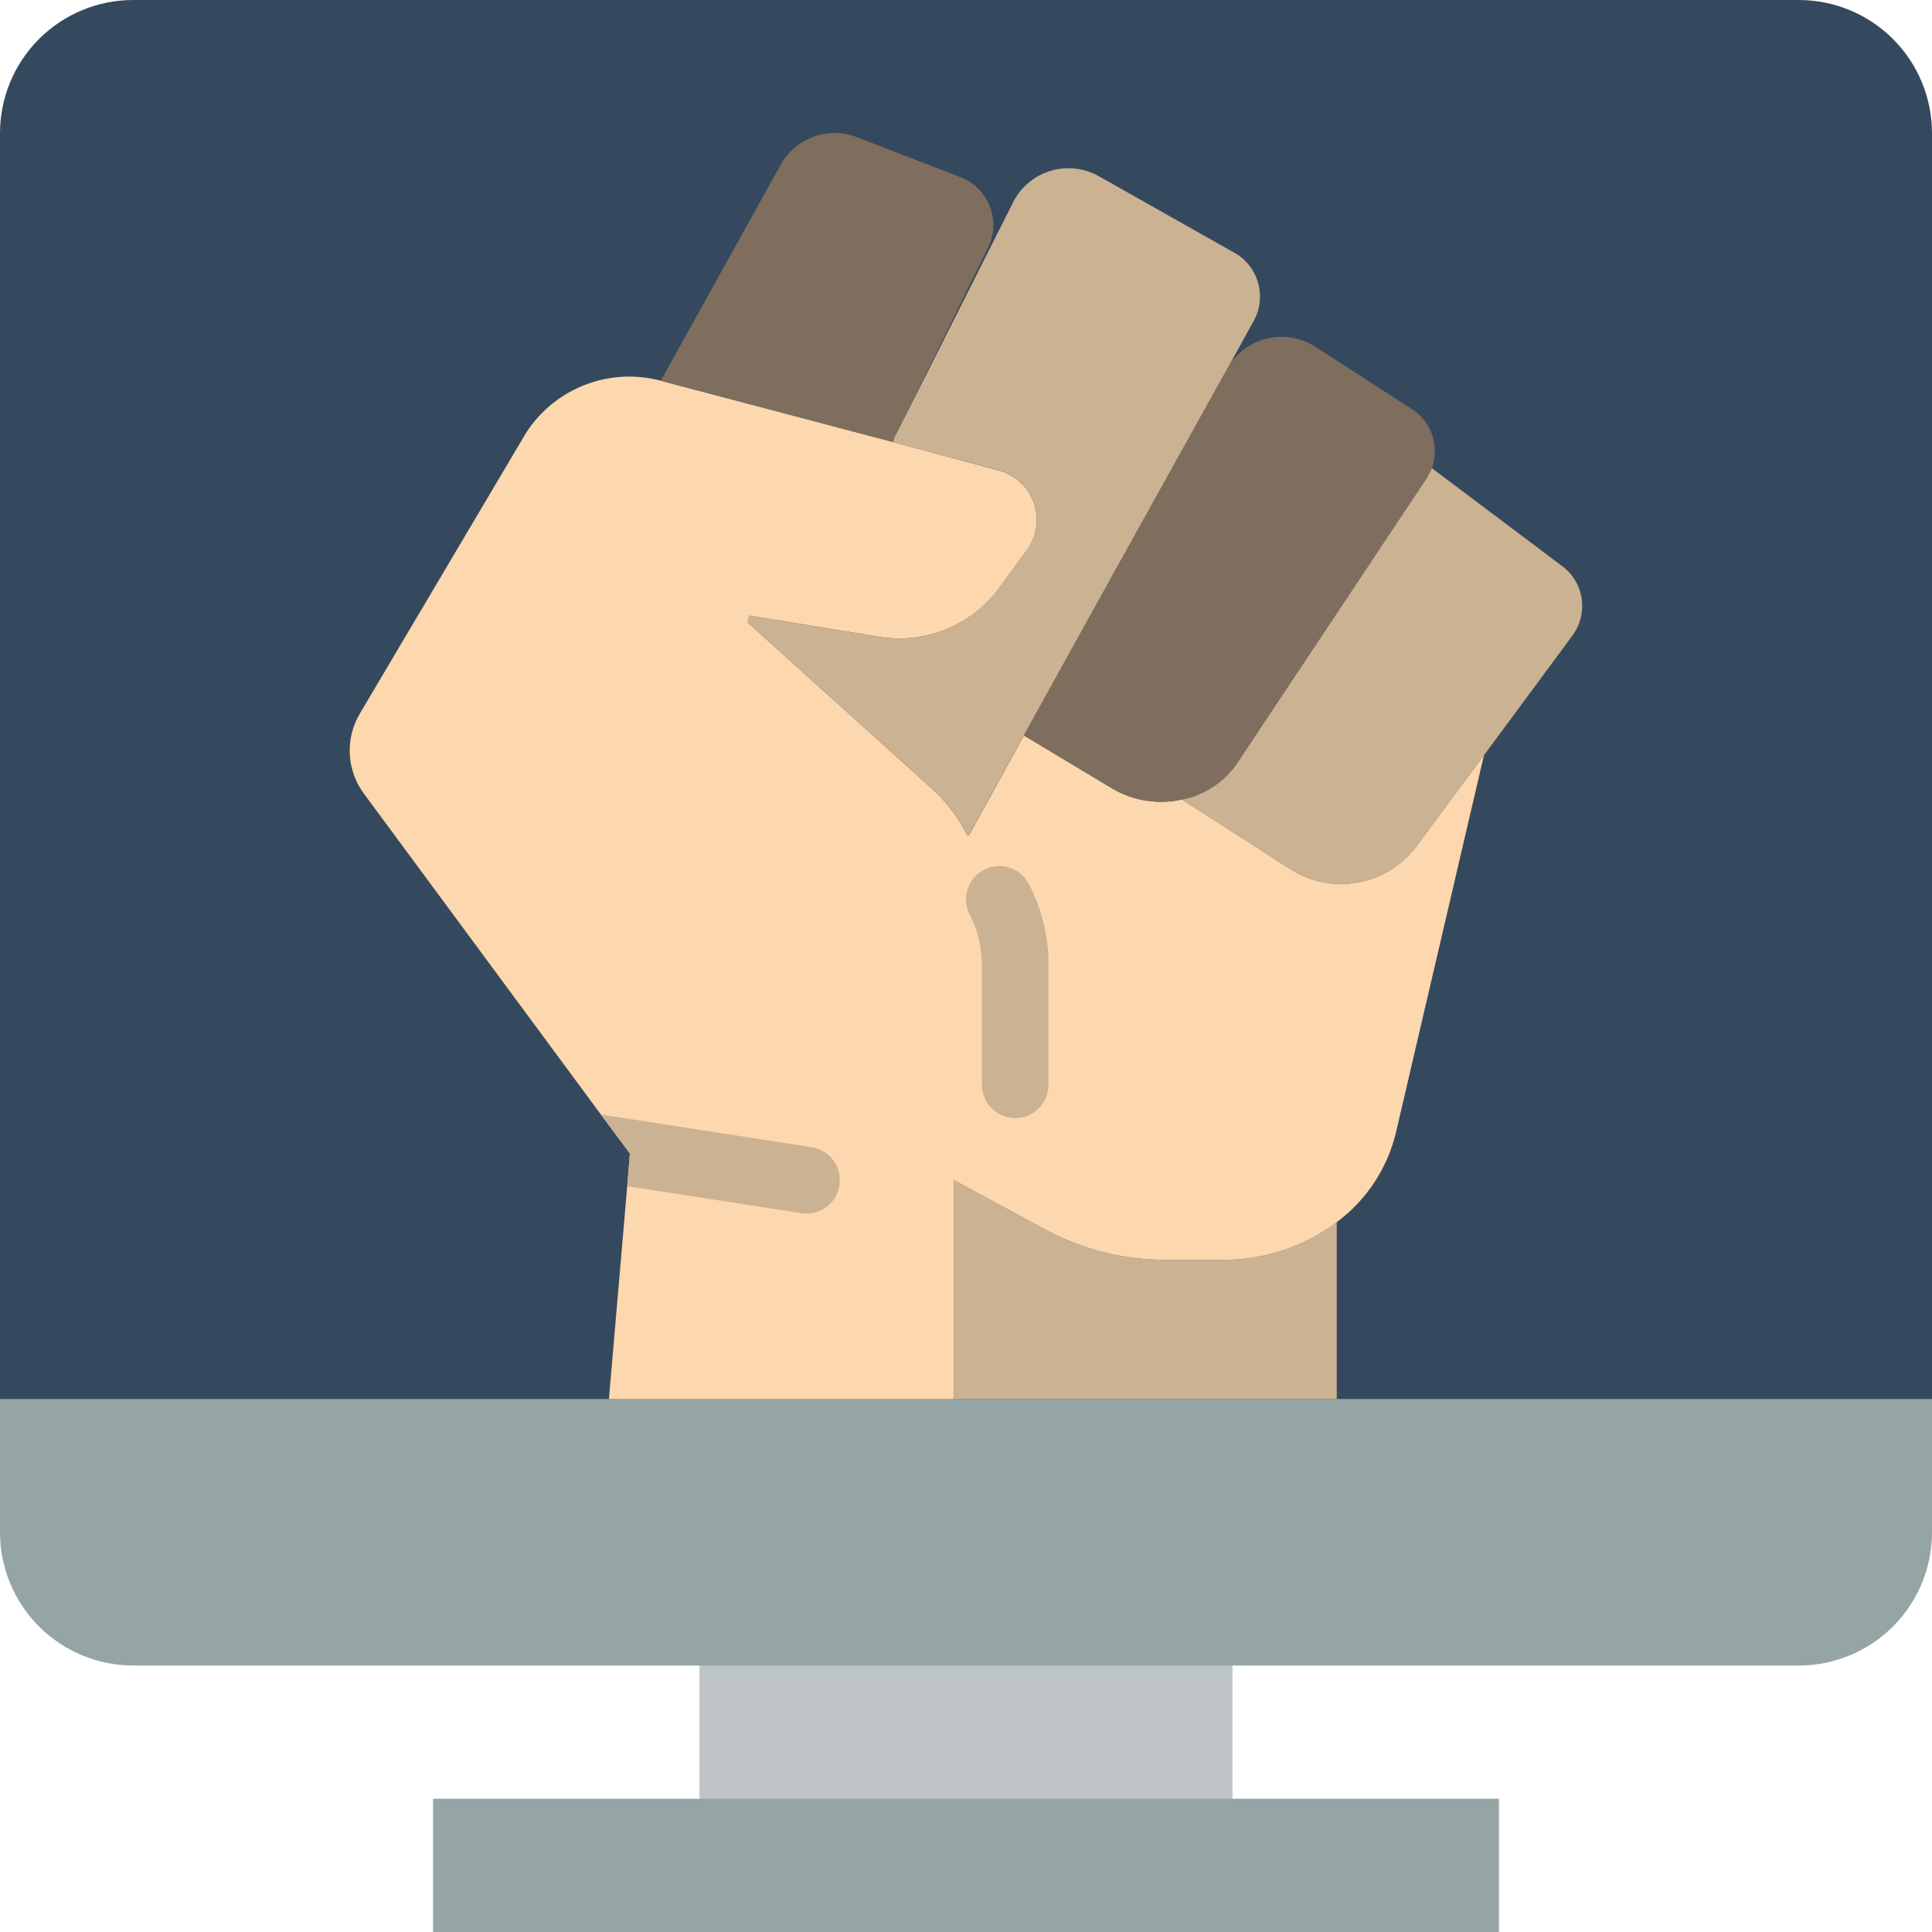 <?xml version="1.0" encoding="iso-8859-1"?>
<!-- Generator: Adobe Illustrator 19.0.0, SVG Export Plug-In . SVG Version: 6.00 Build 0)  -->
<svg version="1.1" id="Capa_1" xmlns="http://www.w3.org/2000/svg" xmlns:xlink="http://www.w3.org/1999/xlink" x="0px" y="0px"
	 viewBox="0 0 512 512" style="enable-background:new 0 0 512 512;" xml:space="preserve">
<g>
	<path style="fill:#35495E;" d="M512,35.31v353.103H0L0,35.31c-0.003-9.366,3.717-18.349,10.339-24.971S25.945-0.003,35.31,0H476.69
		c9.366-0.003,18.349,3.717,24.971,10.339C508.283,16.962,512.003,25.945,512,35.31z"/>
	<rect x="185.379" y="423.724" style="fill:#BDC3C7;" width="141.241" height="70.621"/>
	<g>
		<path style="fill:#95A5A5;" d="M512,370.759v35.31c0.003,9.366-3.717,18.348-10.339,24.971
			c-6.623,6.622-15.605,10.342-24.971,10.339H35.31c-9.366,0.003-18.348-3.717-24.971-10.339C3.717,424.417-0.003,415.435,0,406.069
			l0-35.31H512z"/>
		<rect x="114.759" y="476.69" style="fill:#95A5A5;" width="282.483" height="35.31"/>
	</g>
	<path style="fill:#CBB292;" d="M354.251,370.759v-46.875c-8.702,6.536-19.307,10.04-30.19,9.975h-14.919
		c-11.214,0.054-22.263-2.708-32.132-8.033l-24.188-13.065v57.997"/>
	<path style="fill:#FDD7AD;" d="M161.368,370.759l4.855-56.408l0.706-8.651l-7.68-10.328l-62.588-84.745
		c-4.829-6.266-5.319-14.852-1.236-21.628l43.961-74.24c7.638-11.899,22.089-17.501,35.752-13.859
		c0.213,0.029,0.421,0.088,0.618,0.177l60.91,16.066l26.924,7.239c4.574,0.841,8.403,3.958,10.155,8.267
		c1.752,4.308,1.185,9.213-1.504,13.008l-8.033,10.946c-7.492,9.559-19.643,14.209-31.603,12.094l-34.074-5.561l-0.353,1.854
		l48.64,43.873c3.949,3.531,7.185,7.786,9.534,12.535l0.441-0.088l14.565-26.394l23.393,14.036
		c5.553,3.289,12.153,4.331,18.45,2.913l29.308,18.803c10.773,6.491,24.692,3.957,32.486-5.914l18.273-24.629l-23.393,100.281
		c-2.318,9.406-7.844,17.71-15.625,23.481c-8.702,6.536-19.307,10.04-30.19,9.975h-14.919c-11.214,0.054-22.263-2.708-32.132-8.033
		l-24.188-13.065v57.997"/>
	<path style="fill:#7F6E5D;" d="M261.989,65.355l-23.807,48.358l-0.076,0.141l-0.937,1.83l-0.469,1.478l-60.956-16.119
		c-0.199-0.081-0.41-0.128-0.625-0.141l32.081-57.789c4.157-6.826,12.635-9.653,20.057-6.687l26.616,10.277
		c3.691,1.213,6.688,3.945,8.239,7.507C263.661,57.772,263.617,61.827,261.989,65.355z"/>
	<path style="fill:#CBB292;" d="M332.309,84.924l-6.555,11.896l-31.376,56.452l-23.026,41.6l-14.596,26.396l-0.388,0.141
		c-2.339-4.749-5.571-9.003-9.52-12.529l-48.704-43.923l0.388-1.83l34.032,5.561c11.966,2.137,24.132-2.523,31.608-12.107
		l8.041-10.91c2.706-3.789,3.292-8.698,1.553-13.017c-1.739-4.32-5.562-7.453-10.139-8.311l-26.928-7.18l0.469-1.478l0.937-1.83
		l0.076-0.141l30.674-60.817c2.161-3.801,5.747-6.584,9.966-7.733c4.218-1.149,8.721-0.57,12.511,1.609l35.278,19.92
		c3.205,1.63,5.617,4.483,6.69,7.915C334.374,78.04,334.016,81.759,332.309,84.924z"/>
	<path style="fill:#7F6E5D;" d="M379.451,124.06c-0.39,0.953-0.861,1.871-1.406,2.745l-50.183,75.458
		c-3.422,5.03-8.698,8.498-14.672,9.643c-6.294,1.38-12.876,0.324-18.422-2.956l-23.415-14.078l23.026-41.6l31.376-56.452
		c2.366-3.678,6.098-6.264,10.373-7.189c4.275-0.924,8.742-0.111,12.416,2.261l25.209,16.26
		C379.226,111.399,381.618,118.078,379.451,124.06z"/>
	<g>
		<path style="fill:#CBB292;" d="M416.68,168.476l-23.414,31.675l-18.262,24.636c-7.803,9.844-21.697,12.374-32.469,5.912
			l-29.344-18.794c5.974-1.146,11.251-4.613,14.672-9.643l50.183-75.458c0.546-0.873,1.016-1.792,1.406-2.745l34.264,25.762
			c2.908,2.049,4.863,5.187,5.421,8.701C419.695,162.036,418.809,165.626,416.68,168.476z"/>
		<path style="fill:#CBB292;" d="M269.043,296.302c-2.341,0.001-4.587-0.929-6.243-2.585c-1.656-1.656-2.585-3.901-2.585-6.243
			v-31.741c0.018-4.638-1.088-9.211-3.224-13.327c-2.243-4.328-0.552-9.654,3.776-11.897c4.328-2.243,9.654-0.552,11.897,3.776
			c3.446,6.623,5.233,13.983,5.207,21.448v31.741c0.001,2.341-0.929,4.587-2.585,6.243
			C273.63,295.372,271.385,296.302,269.043,296.302z"/>
		<path style="fill:#CBB292;" d="M222.543,312.673c0.015,0.473-0.015,0.945-0.088,1.412c-0.612,4.307-4.301,7.507-8.651,7.503
			c-0.473,0.018-0.946-0.012-1.412-0.088l-46.168-7.15l0.706-8.651l-7.68-10.328l55.879,8.651
			C219.386,304.7,222.525,308.362,222.543,312.673z"/>
	</g>
</g>
<g>
</g>
<g>
</g>
<g>
</g>
<g>
</g>
<g>
</g>
<g>
</g>
<g>
</g>
<g>
</g>
<g>
</g>
<g>
</g>
<g>
</g>
<g>
</g>
<g>
</g>
<g>
</g>
<g>
</g>
</svg>
